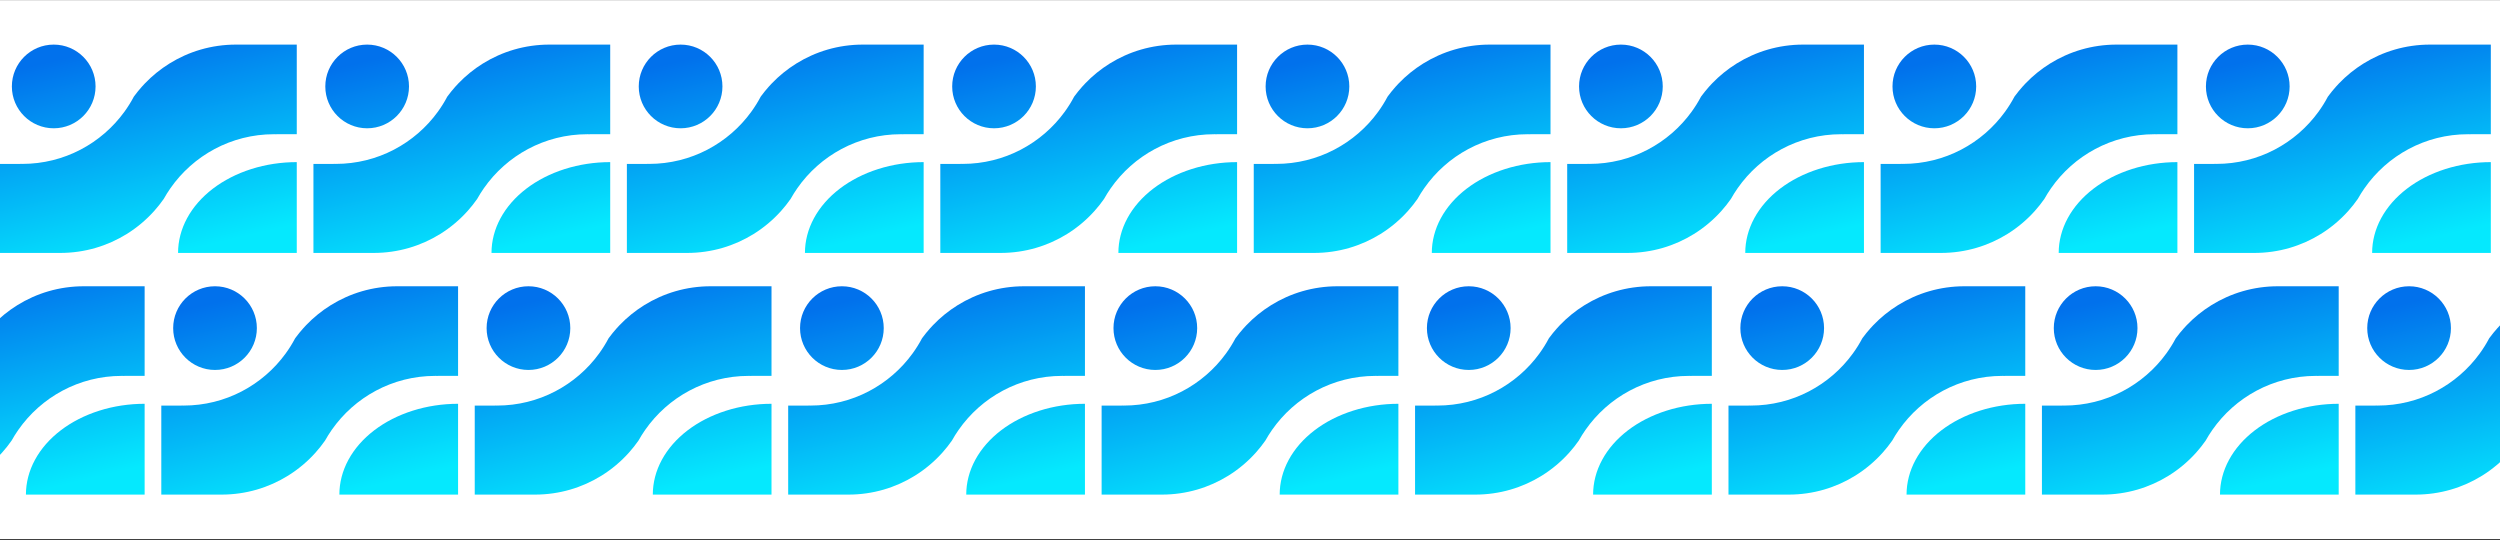 <svg width="1800" height="389" viewBox="0 0 1800 389" fill="none" xmlns="http://www.w3.org/2000/svg">
<rect x="0" y="0" width="1800" height="389" fill="#333333" stroke="none"/>
<g clip-path="url(#clip0_123_2491)">
<rect width="1800" height="388" transform="translate(0 0.112)" fill="white"/>
<g clip-path="url(#clip1_123_2491)">
<path fill-rule="evenodd" clip-rule="evenodd" d="M96.337 69.627C94.331 73.417 92.064 77.047 89.561 80.495C73.056 103.228 46.267 118.01 16.026 118.01C15.526 118.01 15.027 118.006 14.53 117.998V118.01H0V182.112H43.376C60.961 182.112 77.378 177.114 91.285 168.461C98.663 163.871 105.334 158.251 111.099 151.804C113.532 149.082 115.803 146.213 117.898 143.212C119.373 140.571 120.977 138.012 122.701 135.543C139.112 112.027 166.371 96.642 197.222 96.642C197.865 96.642 198.506 96.649 199.145 96.662V96.642H213.675V32.112H169.872C152.287 32.112 135.87 37.11 121.963 45.763C115.507 49.78 109.592 54.585 104.353 60.042C103.605 60.822 102.87 61.615 102.149 62.421C100.222 64.577 98.396 66.826 96.679 69.159C96.564 69.315 96.45 69.471 96.337 69.627Z" fill="url(#paint0_linear_123_2491)"/>
<path d="M213.675 116.728C202.451 116.728 191.337 118.419 180.967 121.705C170.598 124.991 161.175 129.807 153.239 135.878C145.302 141.95 139.006 149.158 134.711 157.091C130.416 165.024 128.205 173.526 128.205 182.112L213.675 182.112V116.728Z" fill="url(#paint1_linear_123_2491)"/>
<path d="M68.803 62.24C68.803 78.88 55.315 92.369 38.675 92.369C22.036 92.369 8.547 78.88 8.547 62.24C8.547 45.601 22.036 32.112 38.675 32.112C55.315 32.112 68.803 45.601 68.803 62.24Z" fill="url(#paint2_linear_123_2491)"/>
</g>
<g clip-path="url(#clip2_123_2491)">
<path fill-rule="evenodd" clip-rule="evenodd" d="M322.012 69.627C320.006 73.417 317.74 77.047 315.237 80.495C298.732 103.228 271.943 118.01 241.701 118.01C241.202 118.01 240.703 118.006 240.206 117.998V118.01H225.676V182.112H269.052C286.636 182.112 303.054 177.114 316.961 168.461C324.339 163.871 331.01 158.251 336.774 151.804C339.207 149.082 341.479 146.213 343.573 143.212C345.049 140.571 346.653 138.012 348.376 135.543C364.788 112.027 392.046 96.642 422.898 96.642C423.541 96.642 424.182 96.649 424.821 96.662V96.642H439.351V32.112H395.548C377.963 32.112 361.546 37.11 347.639 45.763C341.183 49.78 335.268 54.585 330.029 60.042C329.28 60.822 328.546 61.615 327.825 62.421C325.898 64.577 324.072 66.826 322.354 69.159C322.24 69.315 322.126 69.471 322.012 69.627Z" fill="url(#paint3_linear_123_2491)"/>
<path d="M439.351 116.728C428.127 116.728 417.013 118.419 406.643 121.705C396.273 124.991 386.851 129.807 378.915 135.878C370.978 141.95 364.682 149.158 360.387 157.091C356.092 165.024 353.881 173.526 353.881 182.112L439.351 182.112V116.728Z" fill="url(#paint4_linear_123_2491)"/>
<path d="M294.479 62.24C294.479 78.88 280.99 92.369 264.351 92.369C247.712 92.369 234.223 78.88 234.223 62.24C234.223 45.601 247.712 32.112 264.351 32.112C280.99 32.112 294.479 45.601 294.479 62.24Z" fill="url(#paint5_linear_123_2491)"/>
</g>
<g clip-path="url(#clip3_123_2491)">
<path fill-rule="evenodd" clip-rule="evenodd" d="M547.688 69.627C545.682 73.417 543.415 77.047 540.912 80.495C524.407 103.228 497.619 118.01 467.377 118.01C466.878 118.01 466.379 118.006 465.881 117.998V118.01H451.352V182.112H494.728C512.312 182.112 528.73 177.114 542.636 168.461C550.014 163.871 556.686 158.251 562.45 151.804C564.883 149.082 567.155 146.213 569.249 143.212C570.725 140.571 572.329 138.012 574.052 135.543C590.464 112.027 617.722 96.642 648.574 96.642C649.216 96.642 649.857 96.649 650.497 96.662V96.642H665.027V32.112H621.223C603.639 32.112 587.221 37.11 573.315 45.763C566.859 49.78 560.944 54.585 555.705 60.042C554.956 60.822 554.221 61.615 553.501 62.421C551.573 64.577 549.747 66.826 548.03 69.159C547.916 69.315 547.802 69.471 547.688 69.627Z" fill="url(#paint6_linear_123_2491)"/>
<path d="M665.027 116.728C653.803 116.728 642.689 118.419 632.319 121.705C621.949 124.991 612.527 129.807 604.59 135.878C596.654 141.95 590.358 149.158 586.063 157.091C581.767 165.024 579.557 173.526 579.557 182.112L665.027 182.112V116.728Z" fill="url(#paint7_linear_123_2491)"/>
<path d="M520.155 62.24C520.155 78.88 506.666 92.369 490.027 92.369C473.387 92.369 459.899 78.88 459.899 62.24C459.899 45.601 473.387 32.112 490.027 32.112C506.666 32.112 520.155 45.601 520.155 62.24Z" fill="url(#paint8_linear_123_2491)"/>
</g>
<g clip-path="url(#clip4_123_2491)">
<path fill-rule="evenodd" clip-rule="evenodd" d="M773.364 69.627C771.358 73.417 769.091 77.047 766.588 80.495C750.083 103.228 723.294 118.01 693.053 118.01C692.553 118.01 692.055 118.006 691.557 117.998V118.01H677.027V182.112H720.403C737.988 182.112 754.405 177.114 768.312 168.461C775.69 163.871 782.362 158.251 788.126 151.804C790.559 149.082 792.83 146.213 794.925 143.212C796.401 140.571 798.005 138.012 799.728 135.543C816.14 112.027 843.398 96.642 874.25 96.642C874.892 96.642 875.533 96.649 876.173 96.662V96.642H890.703V32.112H846.899C829.315 32.112 812.897 37.11 798.99 45.763C792.535 49.78 786.62 54.585 781.38 60.042C780.632 60.822 779.897 61.615 779.177 62.421C777.249 64.577 775.423 66.826 773.706 69.159C773.592 69.315 773.478 69.471 773.364 69.627Z" fill="url(#paint9_linear_123_2491)"/>
<path d="M890.703 116.728C879.478 116.728 868.364 118.419 857.995 121.705C847.625 124.991 838.203 129.807 830.266 135.878C822.329 141.95 816.034 149.158 811.738 157.091C807.443 165.024 805.232 173.526 805.232 182.112L890.703 182.112V116.728Z" fill="url(#paint10_linear_123_2491)"/>
<path d="M745.831 62.24C745.831 78.88 732.342 92.369 715.703 92.369C699.063 92.369 685.574 78.88 685.574 62.24C685.574 45.601 699.063 32.112 715.703 32.112C732.342 32.112 745.831 45.601 745.831 62.24Z" fill="url(#paint11_linear_123_2491)"/>
</g>
<g clip-path="url(#clip5_123_2491)">
<path fill-rule="evenodd" clip-rule="evenodd" d="M999.036 69.627C997.03 73.417 994.763 77.047 992.26 80.495C975.755 103.228 948.966 118.01 918.725 118.01C918.225 118.01 917.727 118.006 917.229 117.998V118.01H902.699V182.112H946.075C963.66 182.112 980.077 177.114 993.984 168.461C1001.36 163.871 1008.03 158.251 1013.8 151.804C1016.23 149.082 1018.5 146.213 1020.6 143.212C1022.07 140.571 1023.68 138.012 1025.4 135.543C1041.81 112.027 1069.07 96.642 1099.92 96.642C1100.56 96.642 1101.21 96.649 1101.84 96.662V96.642H1116.37V32.112H1072.57C1054.99 32.112 1038.57 37.11 1024.66 45.763C1018.21 49.78 1012.29 54.585 1007.05 60.042C1006.3 60.822 1005.57 61.615 1004.85 62.421C1002.92 64.577 1001.1 66.826 999.378 69.159C999.263 69.315 999.149 69.471 999.036 69.627Z" fill="url(#paint12_linear_123_2491)"/>
<path d="M1116.37 116.728C1105.15 116.728 1094.04 118.419 1083.67 121.705C1073.3 124.991 1063.87 129.807 1055.94 135.878C1048 141.95 1041.71 149.158 1037.41 157.091C1033.12 165.024 1030.9 173.526 1030.9 182.112L1116.37 182.112V116.728Z" fill="url(#paint13_linear_123_2491)"/>
<path d="M971.503 62.24C971.503 78.88 958.014 92.369 941.374 92.369C924.735 92.369 911.246 78.88 911.246 62.24C911.246 45.601 924.735 32.112 941.374 32.112C958.014 32.112 971.503 45.601 971.503 62.24Z" fill="url(#paint14_linear_123_2491)"/>
</g>
<g clip-path="url(#clip6_123_2491)">
<path fill-rule="evenodd" clip-rule="evenodd" d="M1224.71 69.627C1222.71 73.417 1220.44 77.047 1217.94 80.495C1201.43 103.228 1174.64 118.01 1144.4 118.01C1143.9 118.01 1143.4 118.006 1142.9 117.998V118.01H1128.38V182.112H1171.75C1189.34 182.112 1205.75 177.114 1219.66 168.461C1227.04 163.871 1233.71 158.251 1239.47 151.804C1241.91 149.082 1244.18 146.213 1246.27 143.212C1247.75 140.571 1249.35 138.012 1251.08 135.543C1267.49 112.027 1294.75 96.642 1325.6 96.642C1326.24 96.642 1326.88 96.649 1327.52 96.662V96.642H1342.05V32.112H1298.25C1280.66 32.112 1264.24 37.11 1250.34 45.763C1243.88 49.78 1237.97 54.585 1232.73 60.042C1231.98 60.822 1231.24 61.615 1230.52 62.421C1228.6 64.577 1226.77 66.826 1225.05 69.159C1224.94 69.315 1224.83 69.471 1224.71 69.627Z" fill="url(#paint15_linear_123_2491)"/>
<path d="M1342.05 116.728C1330.83 116.728 1319.71 118.419 1309.34 121.705C1298.97 124.991 1289.55 129.807 1281.61 135.878C1273.68 141.95 1267.38 149.158 1263.09 157.091C1258.79 165.024 1256.58 173.526 1256.58 182.112L1342.05 182.112V116.728Z" fill="url(#paint16_linear_123_2491)"/>
<path d="M1197.18 62.24C1197.18 78.88 1183.69 92.369 1167.05 92.369C1150.41 92.369 1136.92 78.88 1136.92 62.24C1136.92 45.601 1150.41 32.112 1167.05 32.112C1183.69 32.112 1197.18 45.601 1197.18 62.24Z" fill="url(#paint17_linear_123_2491)"/>
</g>
<g clip-path="url(#clip7_123_2491)">
<path fill-rule="evenodd" clip-rule="evenodd" d="M1450.39 69.627C1448.38 73.417 1446.11 77.047 1443.61 80.495C1427.11 103.228 1400.32 118.01 1370.08 118.01C1369.58 118.01 1369.08 118.006 1368.58 117.998V118.01H1354.05V182.112H1397.43C1415.01 182.112 1431.43 177.114 1445.34 168.461C1452.71 163.871 1459.39 158.251 1465.15 151.804C1467.58 149.082 1469.85 146.213 1471.95 143.212C1473.42 140.571 1475.03 138.012 1476.75 135.543C1493.16 112.027 1520.42 96.642 1551.27 96.642C1551.92 96.642 1552.56 96.649 1553.2 96.662V96.642H1567.73V32.112H1523.92C1506.34 32.112 1489.92 37.11 1476.01 45.763C1469.56 49.78 1463.64 54.585 1458.4 60.042C1457.66 60.822 1456.92 61.615 1456.2 62.421C1454.27 64.577 1452.45 66.826 1450.73 69.159C1450.61 69.315 1450.5 69.471 1450.39 69.627Z" fill="url(#paint18_linear_123_2491)"/>
<path d="M1567.73 116.728C1556.5 116.728 1545.39 118.419 1535.02 121.705C1524.65 124.991 1515.23 129.807 1507.29 135.878C1499.35 141.95 1493.06 149.158 1488.76 157.091C1484.47 165.024 1482.26 173.526 1482.26 182.112L1567.73 182.112V116.728Z" fill="url(#paint19_linear_123_2491)"/>
<path d="M1422.85 62.24C1422.85 78.88 1409.37 92.369 1392.73 92.369C1376.09 92.369 1362.6 78.88 1362.6 62.24C1362.6 45.601 1376.09 32.112 1392.73 32.112C1409.37 32.112 1422.85 45.601 1422.85 62.24Z" fill="url(#paint20_linear_123_2491)"/>
</g>
<g clip-path="url(#clip8_123_2491)">
<path fill-rule="evenodd" clip-rule="evenodd" d="M1676.06 69.627C1674.06 73.417 1671.79 77.047 1669.29 80.495C1652.78 103.228 1625.99 118.01 1595.75 118.01C1595.25 118.01 1594.75 118.006 1594.26 117.998V118.01H1579.73V182.112H1623.1C1640.69 182.112 1657.1 177.114 1671.01 168.461C1678.39 163.871 1685.06 158.251 1690.83 151.804C1693.26 149.082 1695.53 146.213 1697.62 143.212C1699.1 140.571 1700.7 138.012 1702.43 135.543C1718.84 112.027 1746.1 96.642 1776.95 96.642C1777.59 96.642 1778.23 96.649 1778.87 96.662V96.642H1793.4V32.112H1749.6C1732.01 32.112 1715.6 37.11 1701.69 45.763C1695.23 49.78 1689.32 54.585 1684.08 60.042C1683.33 60.822 1682.6 61.615 1681.88 62.421C1679.95 64.577 1678.12 66.826 1676.41 69.159C1676.29 69.315 1676.18 69.471 1676.06 69.627Z" fill="url(#paint21_linear_123_2491)"/>
<path d="M1793.4 116.728C1782.18 116.728 1771.06 118.419 1760.69 121.705C1750.32 124.991 1740.9 129.807 1732.97 135.878C1725.03 141.95 1718.73 149.158 1714.44 157.091C1710.14 165.024 1707.93 173.526 1707.93 182.112L1793.4 182.112V116.728Z" fill="url(#paint22_linear_123_2491)"/>
<path d="M1648.53 62.24C1648.53 78.88 1635.04 92.369 1618.4 92.369C1601.76 92.369 1588.27 78.88 1588.27 62.24C1588.27 45.601 1601.76 32.112 1618.4 32.112C1635.04 32.112 1648.53 45.601 1648.53 62.24Z" fill="url(#paint23_linear_123_2491)"/>
</g>
<g clip-path="url(#clip9_123_2491)">
<path fill-rule="evenodd" clip-rule="evenodd" d="M-13.202 243.627C-15.209 247.417 -17.475 251.047 -19.978 254.495C-36.483 277.228 -63.272 292.01 -93.513 292.01C-94.013 292.01 -94.511 292.006 -95.009 291.998V292.01H-109.539V356.112H-66.163C-48.578 356.112 -32.161 351.114 -18.254 342.461C-10.876 337.871 -4.205 332.251 1.56 325.804C3.993 323.082 6.264 320.213 8.359 317.212C9.834 314.571 11.438 312.012 13.162 309.543C29.573 286.027 56.832 270.642 87.683 270.642C88.326 270.642 88.967 270.649 89.606 270.662V270.642H104.136V206.112H60.333C42.748 206.112 26.331 211.11 12.424 219.763C5.968 223.78 0.053 228.585 -5.186 234.042C-5.935 234.822 -6.669 235.615 -7.39 236.421C-9.317 238.577 -11.143 240.826 -12.86 243.159C-12.975 243.315 -13.089 243.471 -13.202 243.627Z" fill="url(#paint24_linear_123_2491)"/>
<path d="M104.136 290.728C92.912 290.728 81.798 292.419 71.428 295.705C61.059 298.991 51.636 303.807 43.7 309.878C35.763 315.95 29.467 323.158 25.172 331.091C20.877 339.024 18.666 347.526 18.666 356.112L104.136 356.112V290.728Z" fill="url(#paint25_linear_123_2491)"/>
<path d="M-40.736 236.241C-40.736 252.88 -54.224 266.369 -70.864 266.369C-87.503 266.369 -100.992 252.88 -100.992 236.241C-100.992 219.601 -87.503 206.112 -70.864 206.112C-54.224 206.112 -40.736 219.601 -40.736 236.241Z" fill="url(#paint26_linear_123_2491)"/>
</g>
<g clip-path="url(#clip10_123_2491)">
<path fill-rule="evenodd" clip-rule="evenodd" d="M212.473 243.627C210.467 247.417 208.201 251.047 205.697 254.495C189.193 277.228 162.404 292.01 132.162 292.01C131.663 292.01 131.164 292.006 130.667 291.998V292.01H116.137V356.112H159.513C177.097 356.112 193.515 351.114 207.422 342.461C214.8 337.871 221.471 332.251 227.235 325.804C229.668 323.082 231.94 320.213 234.034 317.212C235.51 314.571 237.114 312.012 238.837 309.543C255.249 286.027 282.507 270.642 313.359 270.642C314.002 270.642 314.643 270.649 315.282 270.662V270.642H329.812V206.112H286.009C268.424 206.112 252.007 211.11 238.1 219.763C231.644 223.78 225.729 228.585 220.49 234.042C219.741 234.822 219.007 235.615 218.286 236.421C216.359 238.577 214.533 240.826 212.815 243.159C212.701 243.315 212.587 243.471 212.473 243.627Z" fill="url(#paint27_linear_123_2491)"/>
<path d="M329.812 290.728C318.588 290.728 307.474 292.419 297.104 295.705C286.734 298.991 277.312 303.807 269.375 309.878C261.439 315.95 255.143 323.158 250.848 331.091C246.553 339.024 244.342 347.526 244.342 356.112L329.812 356.112V290.728Z" fill="url(#paint28_linear_123_2491)"/>
<path d="M184.94 236.241C184.94 252.88 171.451 266.369 154.812 266.369C138.173 266.369 124.684 252.88 124.684 236.241C124.684 219.601 138.173 206.112 154.812 206.112C171.451 206.112 184.94 219.601 184.94 236.241Z" fill="url(#paint29_linear_123_2491)"/>
</g>
<g clip-path="url(#clip11_123_2491)">
<path fill-rule="evenodd" clip-rule="evenodd" d="M438.149 243.627C436.143 247.417 433.876 251.047 431.373 254.495C414.868 277.228 388.079 292.01 357.838 292.01C357.339 292.01 356.84 292.006 356.342 291.998V292.01H341.812V356.112H385.189C402.773 356.112 419.19 351.114 433.097 342.461C440.475 337.871 447.147 332.251 452.911 325.804C455.344 323.082 457.615 320.213 459.71 317.212C461.186 314.571 462.79 312.012 464.513 309.543C480.925 286.027 508.183 270.642 539.035 270.642C539.677 270.642 540.318 270.649 540.958 270.662V270.642H555.488V206.112H511.684C494.1 206.112 477.682 211.11 463.776 219.763C457.32 223.78 451.405 228.585 446.166 234.042C445.417 234.822 444.682 235.615 443.962 236.421C442.034 238.577 440.208 240.826 438.491 243.159C438.377 243.315 438.263 243.471 438.149 243.627Z" fill="url(#paint30_linear_123_2491)"/>
<path d="M555.488 290.728C544.264 290.728 533.149 292.419 522.78 295.705C512.41 298.991 502.988 303.807 495.051 309.878C487.115 315.95 480.819 323.158 476.524 331.091C472.228 339.024 470.018 347.526 470.018 356.112L555.488 356.112V290.728Z" fill="url(#paint31_linear_123_2491)"/>
<path d="M410.616 236.241C410.616 252.88 397.127 266.369 380.488 266.369C363.848 266.369 350.36 252.88 350.36 236.241C350.36 219.601 363.848 206.112 380.488 206.112C397.127 206.112 410.616 219.601 410.616 236.241Z" fill="url(#paint32_linear_123_2491)"/>
</g>
<g clip-path="url(#clip12_123_2491)">
<path fill-rule="evenodd" clip-rule="evenodd" d="M663.825 243.627C661.819 247.417 659.552 251.047 657.049 254.495C640.544 277.228 613.755 292.01 583.514 292.01C583.014 292.01 582.516 292.006 582.018 291.998V292.01H567.488V356.112H610.864C628.449 356.112 644.866 351.114 658.773 342.461C666.151 337.871 672.823 332.251 678.587 325.804C681.02 323.082 683.291 320.213 685.386 317.212C686.862 314.571 688.466 312.012 690.189 309.543C706.601 286.027 733.859 270.642 764.711 270.642C765.353 270.642 765.994 270.649 766.634 270.662V270.642H781.163V206.112H737.36C719.775 206.112 703.358 211.11 689.451 219.763C682.996 223.78 677.081 228.585 671.841 234.042C671.093 234.822 670.358 235.615 669.638 236.421C667.71 238.577 665.884 240.826 664.167 243.159C664.052 243.315 663.938 243.471 663.825 243.627Z" fill="url(#paint33_linear_123_2491)"/>
<path d="M781.163 290.728C769.939 290.728 758.825 292.419 748.456 295.705C738.086 298.991 728.664 303.807 720.727 309.878C712.79 315.95 706.495 323.158 702.199 331.091C697.904 339.024 695.693 347.526 695.693 356.112L781.163 356.112V290.728Z" fill="url(#paint34_linear_123_2491)"/>
<path d="M636.292 236.241C636.292 252.88 622.803 266.369 606.163 266.369C589.524 266.369 576.035 252.88 576.035 236.241C576.035 219.601 589.524 206.112 606.163 206.112C622.803 206.112 636.292 219.601 636.292 236.241Z" fill="url(#paint35_linear_123_2491)"/>
</g>
<g clip-path="url(#clip13_123_2491)">
<path fill-rule="evenodd" clip-rule="evenodd" d="M889.501 243.627C887.495 247.417 885.228 251.047 882.725 254.495C866.22 277.228 839.431 292.01 809.19 292.01C808.69 292.01 808.192 292.006 807.694 291.998V292.01H793.164V356.112H836.54C854.125 356.112 870.542 351.114 884.449 342.461C891.827 337.871 898.498 332.251 904.263 325.804C906.696 323.082 908.967 320.213 911.062 317.212C912.537 314.571 914.141 312.012 915.865 309.543C932.276 286.027 959.535 270.642 990.386 270.642C991.029 270.642 991.67 270.649 992.309 270.662V270.642H1006.84V206.112H963.036C945.451 206.112 929.034 211.11 915.127 219.763C908.671 223.78 902.757 228.585 897.517 234.042C896.769 234.822 896.034 235.615 895.313 236.421C893.386 238.577 891.56 240.826 889.843 243.159C889.728 243.315 889.614 243.471 889.501 243.627Z" fill="url(#paint36_linear_123_2491)"/>
<path d="M1006.84 290.728C995.615 290.728 984.501 292.419 974.131 295.705C963.762 298.991 954.339 303.807 946.403 309.878C938.466 315.95 932.17 323.158 927.875 331.091C923.58 339.024 921.369 347.526 921.369 356.112L1006.84 356.112V290.728Z" fill="url(#paint37_linear_123_2491)"/>
<path d="M861.967 236.241C861.967 252.88 848.479 266.369 831.839 266.369C815.2 266.369 801.711 252.88 801.711 236.241C801.711 219.601 815.2 206.112 831.839 206.112C848.479 206.112 861.967 219.601 861.967 236.241Z" fill="url(#paint38_linear_123_2491)"/>
</g>
<g clip-path="url(#clip14_123_2491)">
<path fill-rule="evenodd" clip-rule="evenodd" d="M1115.17 243.627C1113.17 247.417 1110.9 251.047 1108.4 254.495C1091.89 277.228 1065.1 292.01 1034.86 292.01C1034.36 292.01 1033.86 292.006 1033.37 291.998V292.01H1018.84V356.112H1062.21C1079.8 356.112 1096.21 351.114 1110.12 342.461C1117.5 337.871 1124.17 332.251 1129.93 325.804C1132.37 323.082 1134.64 320.213 1136.73 317.212C1138.21 314.571 1139.81 312.012 1141.54 309.543C1157.95 286.027 1185.21 270.642 1216.06 270.642C1216.7 270.642 1217.34 270.649 1217.98 270.662V270.642H1232.51V206.112H1188.71C1171.12 206.112 1154.71 211.11 1140.8 219.763C1134.34 223.78 1128.43 228.585 1123.19 234.042C1122.44 234.822 1121.71 235.615 1120.99 236.421C1119.06 238.577 1117.23 240.826 1115.51 243.159C1115.4 243.315 1115.29 243.471 1115.17 243.627Z" fill="url(#paint39_linear_123_2491)"/>
<path d="M1232.51 290.728C1221.29 290.728 1210.17 292.419 1199.8 295.705C1189.43 298.991 1180.01 303.807 1172.07 309.878C1164.14 315.95 1157.84 323.158 1153.55 331.091C1149.25 339.024 1147.04 347.526 1147.04 356.112L1232.51 356.112V290.728Z" fill="url(#paint40_linear_123_2491)"/>
<path d="M1087.64 236.241C1087.64 252.88 1074.15 266.369 1057.51 266.369C1040.87 266.369 1027.38 252.88 1027.38 236.241C1027.38 219.601 1040.87 206.112 1057.51 206.112C1074.15 206.112 1087.64 219.601 1087.64 236.241Z" fill="url(#paint41_linear_123_2491)"/>
</g>
<g clip-path="url(#clip15_123_2491)">
<path fill-rule="evenodd" clip-rule="evenodd" d="M1340.85 243.627C1338.84 247.417 1336.58 251.047 1334.07 254.495C1317.57 277.228 1290.78 292.01 1260.54 292.01C1260.04 292.01 1259.54 292.006 1259.04 291.998V292.01H1244.51V356.112H1287.89C1305.47 356.112 1321.89 351.114 1335.8 342.461C1343.17 337.871 1349.85 332.251 1355.61 325.804C1358.04 323.082 1360.31 320.213 1362.41 317.212C1363.89 314.571 1365.49 312.012 1367.21 309.543C1383.62 286.027 1410.88 270.642 1441.73 270.642C1442.38 270.642 1443.02 270.649 1443.66 270.662V270.642H1458.19V206.112H1414.38C1396.8 206.112 1380.38 211.11 1366.47 219.763C1360.02 223.78 1354.1 228.585 1348.86 234.042C1348.12 234.822 1347.38 235.615 1346.66 236.421C1344.73 238.577 1342.91 240.826 1341.19 243.159C1341.08 243.315 1340.96 243.471 1340.85 243.627Z" fill="url(#paint42_linear_123_2491)"/>
<path d="M1458.19 290.728C1446.96 290.728 1435.85 292.419 1425.48 295.705C1415.11 298.991 1405.69 303.807 1397.75 309.878C1389.81 315.95 1383.52 323.158 1379.22 331.091C1374.93 339.024 1372.72 347.526 1372.72 356.112L1458.19 356.112V290.728Z" fill="url(#paint43_linear_123_2491)"/>
<path d="M1313.32 236.241C1313.32 252.88 1299.83 266.369 1283.19 266.369C1266.55 266.369 1253.06 252.88 1253.06 236.241C1253.06 219.601 1266.55 206.112 1283.19 206.112C1299.83 206.112 1313.32 219.601 1313.32 236.241Z" fill="url(#paint44_linear_123_2491)"/>
</g>
<g clip-path="url(#clip16_123_2491)">
<path fill-rule="evenodd" clip-rule="evenodd" d="M1566.52 243.627C1564.52 247.417 1562.25 251.047 1559.75 254.495C1543.24 277.228 1516.45 292.01 1486.21 292.01C1485.71 292.01 1485.22 292.006 1484.72 291.998V292.01H1470.19V356.112H1513.56C1531.15 356.112 1547.57 351.114 1561.47 342.461C1568.85 337.871 1575.52 332.251 1581.29 325.804C1583.72 323.082 1585.99 320.213 1588.09 317.212C1589.56 314.571 1591.16 312.012 1592.89 309.543C1609.3 286.027 1636.56 270.642 1667.41 270.642C1668.05 270.642 1668.69 270.649 1669.33 270.662V270.642H1683.86V206.112H1640.06C1622.47 206.112 1606.06 211.11 1592.15 219.763C1585.69 223.78 1579.78 228.585 1574.54 234.042C1573.79 234.822 1573.06 235.615 1572.34 236.421C1570.41 238.577 1568.58 240.826 1566.87 243.159C1566.75 243.315 1566.64 243.471 1566.52 243.627Z" fill="url(#paint45_linear_123_2491)"/>
<path d="M1683.86 290.728C1672.64 290.728 1661.52 292.419 1651.15 295.705C1640.79 298.991 1631.36 303.807 1623.43 309.878C1615.49 315.95 1609.19 323.158 1604.9 331.091C1600.6 339.024 1598.39 347.526 1598.39 356.112L1683.86 356.112V290.728Z" fill="url(#paint46_linear_123_2491)"/>
<path d="M1538.99 236.241C1538.99 252.88 1525.5 266.369 1508.86 266.369C1492.22 266.369 1478.73 252.88 1478.73 236.241C1478.73 219.601 1492.22 206.112 1508.86 206.112C1525.5 206.112 1538.99 219.601 1538.99 236.241Z" fill="url(#paint47_linear_123_2491)"/>
</g>
<g clip-path="url(#clip17_123_2491)">
<path fill-rule="evenodd" clip-rule="evenodd" d="M1792.2 243.627C1790.19 247.417 1787.93 251.047 1785.42 254.495C1768.92 277.228 1742.13 292.01 1711.89 292.01C1711.39 292.01 1710.89 292.006 1710.39 291.998V292.01H1695.86V356.112H1739.24C1756.82 356.112 1773.24 351.114 1787.15 342.461C1794.53 337.871 1801.2 332.251 1806.96 325.804C1809.39 323.082 1811.67 320.213 1813.76 317.212C1815.24 314.571 1816.84 312.012 1818.56 309.543C1834.98 286.027 1862.23 270.642 1893.09 270.642C1893.73 270.642 1894.37 270.649 1895.01 270.662V270.642H1909.54V206.112H1865.74C1848.15 206.112 1831.73 211.11 1817.83 219.763C1811.37 223.78 1805.46 228.585 1800.22 234.042C1799.47 234.822 1798.73 235.615 1798.01 236.421C1796.09 238.577 1794.26 240.826 1792.54 243.159C1792.43 243.315 1792.31 243.471 1792.2 243.627Z" fill="url(#paint48_linear_123_2491)"/>
<path d="M1909.54 290.728C1898.31 290.728 1887.2 292.419 1876.83 295.705C1866.46 298.991 1857.04 303.807 1849.1 309.878C1841.17 315.95 1834.87 323.158 1830.57 331.091C1826.28 339.024 1824.07 347.526 1824.07 356.112L1909.54 356.112V290.728Z" fill="url(#paint49_linear_123_2491)"/>
<path d="M1764.67 236.241C1764.67 252.88 1751.18 266.369 1734.54 266.369C1717.9 266.369 1704.41 252.88 1704.41 236.241C1704.41 219.601 1717.9 206.112 1734.54 206.112C1751.18 206.112 1764.67 219.601 1764.67 236.241Z" fill="url(#paint50_linear_123_2491)"/>
</g>
</g>
<defs>
<linearGradient id="paint0_linear_123_2491" x1="54.793" y1="39.862" x2="90.52" y2="190.522" gradientUnits="userSpaceOnUse">
<stop stop-color="#0171EC"/>
<stop offset="1" stop-color="#05E9FE"/>
</linearGradient>
<linearGradient id="paint1_linear_123_2491" x1="54.793" y1="39.862" x2="90.52" y2="190.522" gradientUnits="userSpaceOnUse">
<stop stop-color="#0171EC"/>
<stop offset="1" stop-color="#05E9FE"/>
</linearGradient>
<linearGradient id="paint2_linear_123_2491" x1="54.793" y1="39.862" x2="90.52" y2="190.522" gradientUnits="userSpaceOnUse">
<stop stop-color="#0171EC"/>
<stop offset="1" stop-color="#05E9FE"/>
</linearGradient>
<linearGradient id="paint3_linear_123_2491" x1="280.468" y1="39.862" x2="316.196" y2="190.522" gradientUnits="userSpaceOnUse">
<stop stop-color="#0171EC"/>
<stop offset="1" stop-color="#05E9FE"/>
</linearGradient>
<linearGradient id="paint4_linear_123_2491" x1="280.468" y1="39.862" x2="316.196" y2="190.522" gradientUnits="userSpaceOnUse">
<stop stop-color="#0171EC"/>
<stop offset="1" stop-color="#05E9FE"/>
</linearGradient>
<linearGradient id="paint5_linear_123_2491" x1="280.468" y1="39.862" x2="316.196" y2="190.522" gradientUnits="userSpaceOnUse">
<stop stop-color="#0171EC"/>
<stop offset="1" stop-color="#05E9FE"/>
</linearGradient>
<linearGradient id="paint6_linear_123_2491" x1="506.144" y1="39.862" x2="541.872" y2="190.522" gradientUnits="userSpaceOnUse">
<stop stop-color="#0171EC"/>
<stop offset="1" stop-color="#05E9FE"/>
</linearGradient>
<linearGradient id="paint7_linear_123_2491" x1="506.144" y1="39.862" x2="541.872" y2="190.522" gradientUnits="userSpaceOnUse">
<stop stop-color="#0171EC"/>
<stop offset="1" stop-color="#05E9FE"/>
</linearGradient>
<linearGradient id="paint8_linear_123_2491" x1="506.144" y1="39.862" x2="541.872" y2="190.522" gradientUnits="userSpaceOnUse">
<stop stop-color="#0171EC"/>
<stop offset="1" stop-color="#05E9FE"/>
</linearGradient>
<linearGradient id="paint9_linear_123_2491" x1="731.82" y1="39.862" x2="767.548" y2="190.522" gradientUnits="userSpaceOnUse">
<stop stop-color="#0171EC"/>
<stop offset="1" stop-color="#05E9FE"/>
</linearGradient>
<linearGradient id="paint10_linear_123_2491" x1="731.82" y1="39.862" x2="767.548" y2="190.522" gradientUnits="userSpaceOnUse">
<stop stop-color="#0171EC"/>
<stop offset="1" stop-color="#05E9FE"/>
</linearGradient>
<linearGradient id="paint11_linear_123_2491" x1="731.82" y1="39.862" x2="767.548" y2="190.522" gradientUnits="userSpaceOnUse">
<stop stop-color="#0171EC"/>
<stop offset="1" stop-color="#05E9FE"/>
</linearGradient>
<linearGradient id="paint12_linear_123_2491" x1="957.492" y1="39.862" x2="993.22" y2="190.522" gradientUnits="userSpaceOnUse">
<stop stop-color="#0171EC"/>
<stop offset="1" stop-color="#05E9FE"/>
</linearGradient>
<linearGradient id="paint13_linear_123_2491" x1="957.492" y1="39.862" x2="993.22" y2="190.522" gradientUnits="userSpaceOnUse">
<stop stop-color="#0171EC"/>
<stop offset="1" stop-color="#05E9FE"/>
</linearGradient>
<linearGradient id="paint14_linear_123_2491" x1="957.492" y1="39.862" x2="993.22" y2="190.522" gradientUnits="userSpaceOnUse">
<stop stop-color="#0171EC"/>
<stop offset="1" stop-color="#05E9FE"/>
</linearGradient>
<linearGradient id="paint15_linear_123_2491" x1="1183.17" y1="39.862" x2="1218.9" y2="190.522" gradientUnits="userSpaceOnUse">
<stop stop-color="#0171EC"/>
<stop offset="1" stop-color="#05E9FE"/>
</linearGradient>
<linearGradient id="paint16_linear_123_2491" x1="1183.17" y1="39.862" x2="1218.9" y2="190.522" gradientUnits="userSpaceOnUse">
<stop stop-color="#0171EC"/>
<stop offset="1" stop-color="#05E9FE"/>
</linearGradient>
<linearGradient id="paint17_linear_123_2491" x1="1183.17" y1="39.862" x2="1218.9" y2="190.522" gradientUnits="userSpaceOnUse">
<stop stop-color="#0171EC"/>
<stop offset="1" stop-color="#05E9FE"/>
</linearGradient>
<linearGradient id="paint18_linear_123_2491" x1="1408.84" y1="39.862" x2="1444.57" y2="190.522" gradientUnits="userSpaceOnUse">
<stop stop-color="#0171EC"/>
<stop offset="1" stop-color="#05E9FE"/>
</linearGradient>
<linearGradient id="paint19_linear_123_2491" x1="1408.84" y1="39.862" x2="1444.57" y2="190.522" gradientUnits="userSpaceOnUse">
<stop stop-color="#0171EC"/>
<stop offset="1" stop-color="#05E9FE"/>
</linearGradient>
<linearGradient id="paint20_linear_123_2491" x1="1408.84" y1="39.862" x2="1444.57" y2="190.522" gradientUnits="userSpaceOnUse">
<stop stop-color="#0171EC"/>
<stop offset="1" stop-color="#05E9FE"/>
</linearGradient>
<linearGradient id="paint21_linear_123_2491" x1="1634.52" y1="39.862" x2="1670.25" y2="190.522" gradientUnits="userSpaceOnUse">
<stop stop-color="#0171EC"/>
<stop offset="1" stop-color="#05E9FE"/>
</linearGradient>
<linearGradient id="paint22_linear_123_2491" x1="1634.52" y1="39.862" x2="1670.25" y2="190.522" gradientUnits="userSpaceOnUse">
<stop stop-color="#0171EC"/>
<stop offset="1" stop-color="#05E9FE"/>
</linearGradient>
<linearGradient id="paint23_linear_123_2491" x1="1634.52" y1="39.862" x2="1670.25" y2="190.522" gradientUnits="userSpaceOnUse">
<stop stop-color="#0171EC"/>
<stop offset="1" stop-color="#05E9FE"/>
</linearGradient>
<linearGradient id="paint24_linear_123_2491" x1="-54.746" y1="213.862" x2="-19.019" y2="364.522" gradientUnits="userSpaceOnUse">
<stop stop-color="#0171EC"/>
<stop offset="1" stop-color="#05E9FE"/>
</linearGradient>
<linearGradient id="paint25_linear_123_2491" x1="-54.746" y1="213.862" x2="-19.019" y2="364.522" gradientUnits="userSpaceOnUse">
<stop stop-color="#0171EC"/>
<stop offset="1" stop-color="#05E9FE"/>
</linearGradient>
<linearGradient id="paint26_linear_123_2491" x1="-54.746" y1="213.862" x2="-19.019" y2="364.522" gradientUnits="userSpaceOnUse">
<stop stop-color="#0171EC"/>
<stop offset="1" stop-color="#05E9FE"/>
</linearGradient>
<linearGradient id="paint27_linear_123_2491" x1="170.929" y1="213.862" x2="206.657" y2="364.522" gradientUnits="userSpaceOnUse">
<stop stop-color="#0171EC"/>
<stop offset="1" stop-color="#05E9FE"/>
</linearGradient>
<linearGradient id="paint28_linear_123_2491" x1="170.929" y1="213.862" x2="206.657" y2="364.522" gradientUnits="userSpaceOnUse">
<stop stop-color="#0171EC"/>
<stop offset="1" stop-color="#05E9FE"/>
</linearGradient>
<linearGradient id="paint29_linear_123_2491" x1="170.929" y1="213.862" x2="206.657" y2="364.522" gradientUnits="userSpaceOnUse">
<stop stop-color="#0171EC"/>
<stop offset="1" stop-color="#05E9FE"/>
</linearGradient>
<linearGradient id="paint30_linear_123_2491" x1="396.605" y1="213.862" x2="432.333" y2="364.522" gradientUnits="userSpaceOnUse">
<stop stop-color="#0171EC"/>
<stop offset="1" stop-color="#05E9FE"/>
</linearGradient>
<linearGradient id="paint31_linear_123_2491" x1="396.605" y1="213.862" x2="432.333" y2="364.522" gradientUnits="userSpaceOnUse">
<stop stop-color="#0171EC"/>
<stop offset="1" stop-color="#05E9FE"/>
</linearGradient>
<linearGradient id="paint32_linear_123_2491" x1="396.605" y1="213.862" x2="432.333" y2="364.522" gradientUnits="userSpaceOnUse">
<stop stop-color="#0171EC"/>
<stop offset="1" stop-color="#05E9FE"/>
</linearGradient>
<linearGradient id="paint33_linear_123_2491" x1="622.281" y1="213.862" x2="658.009" y2="364.522" gradientUnits="userSpaceOnUse">
<stop stop-color="#0171EC"/>
<stop offset="1" stop-color="#05E9FE"/>
</linearGradient>
<linearGradient id="paint34_linear_123_2491" x1="622.281" y1="213.862" x2="658.009" y2="364.522" gradientUnits="userSpaceOnUse">
<stop stop-color="#0171EC"/>
<stop offset="1" stop-color="#05E9FE"/>
</linearGradient>
<linearGradient id="paint35_linear_123_2491" x1="622.281" y1="213.862" x2="658.009" y2="364.522" gradientUnits="userSpaceOnUse">
<stop stop-color="#0171EC"/>
<stop offset="1" stop-color="#05E9FE"/>
</linearGradient>
<linearGradient id="paint36_linear_123_2491" x1="847.957" y1="213.862" x2="883.684" y2="364.522" gradientUnits="userSpaceOnUse">
<stop stop-color="#0171EC"/>
<stop offset="1" stop-color="#05E9FE"/>
</linearGradient>
<linearGradient id="paint37_linear_123_2491" x1="847.957" y1="213.862" x2="883.684" y2="364.522" gradientUnits="userSpaceOnUse">
<stop stop-color="#0171EC"/>
<stop offset="1" stop-color="#05E9FE"/>
</linearGradient>
<linearGradient id="paint38_linear_123_2491" x1="847.957" y1="213.862" x2="883.684" y2="364.522" gradientUnits="userSpaceOnUse">
<stop stop-color="#0171EC"/>
<stop offset="1" stop-color="#05E9FE"/>
</linearGradient>
<linearGradient id="paint39_linear_123_2491" x1="1073.63" y1="213.862" x2="1109.36" y2="364.522" gradientUnits="userSpaceOnUse">
<stop stop-color="#0171EC"/>
<stop offset="1" stop-color="#05E9FE"/>
</linearGradient>
<linearGradient id="paint40_linear_123_2491" x1="1073.63" y1="213.862" x2="1109.36" y2="364.522" gradientUnits="userSpaceOnUse">
<stop stop-color="#0171EC"/>
<stop offset="1" stop-color="#05E9FE"/>
</linearGradient>
<linearGradient id="paint41_linear_123_2491" x1="1073.63" y1="213.862" x2="1109.36" y2="364.522" gradientUnits="userSpaceOnUse">
<stop stop-color="#0171EC"/>
<stop offset="1" stop-color="#05E9FE"/>
</linearGradient>
<linearGradient id="paint42_linear_123_2491" x1="1299.3" y1="213.862" x2="1335.03" y2="364.522" gradientUnits="userSpaceOnUse">
<stop stop-color="#0171EC"/>
<stop offset="1" stop-color="#05E9FE"/>
</linearGradient>
<linearGradient id="paint43_linear_123_2491" x1="1299.3" y1="213.862" x2="1335.03" y2="364.522" gradientUnits="userSpaceOnUse">
<stop stop-color="#0171EC"/>
<stop offset="1" stop-color="#05E9FE"/>
</linearGradient>
<linearGradient id="paint44_linear_123_2491" x1="1299.3" y1="213.862" x2="1335.03" y2="364.522" gradientUnits="userSpaceOnUse">
<stop stop-color="#0171EC"/>
<stop offset="1" stop-color="#05E9FE"/>
</linearGradient>
<linearGradient id="paint45_linear_123_2491" x1="1524.98" y1="213.862" x2="1560.71" y2="364.522" gradientUnits="userSpaceOnUse">
<stop stop-color="#0171EC"/>
<stop offset="1" stop-color="#05E9FE"/>
</linearGradient>
<linearGradient id="paint46_linear_123_2491" x1="1524.98" y1="213.862" x2="1560.71" y2="364.522" gradientUnits="userSpaceOnUse">
<stop stop-color="#0171EC"/>
<stop offset="1" stop-color="#05E9FE"/>
</linearGradient>
<linearGradient id="paint47_linear_123_2491" x1="1524.98" y1="213.862" x2="1560.71" y2="364.522" gradientUnits="userSpaceOnUse">
<stop stop-color="#0171EC"/>
<stop offset="1" stop-color="#05E9FE"/>
</linearGradient>
<linearGradient id="paint48_linear_123_2491" x1="1750.66" y1="213.862" x2="1786.38" y2="364.522" gradientUnits="userSpaceOnUse">
<stop stop-color="#0171EC"/>
<stop offset="1" stop-color="#05E9FE"/>
</linearGradient>
<linearGradient id="paint49_linear_123_2491" x1="1750.66" y1="213.862" x2="1786.38" y2="364.522" gradientUnits="userSpaceOnUse">
<stop stop-color="#0171EC"/>
<stop offset="1" stop-color="#05E9FE"/>
</linearGradient>
<linearGradient id="paint50_linear_123_2491" x1="1750.66" y1="213.862" x2="1786.38" y2="364.522" gradientUnits="userSpaceOnUse">
<stop stop-color="#0171EC"/>
<stop offset="1" stop-color="#05E9FE"/>
</linearGradient>
<clipPath id="clip0_123_2491">
<rect width="1800" height="388" fill="white" transform="translate(0 0.112)"/>
</clipPath>
<clipPath id="clip1_123_2491">
<rect width="213.675" height="150" fill="white" transform="translate(0 32.112)"/>
</clipPath>
<clipPath id="clip2_123_2491">
<rect width="213.675" height="150" fill="white" transform="translate(225.676 32.112)"/>
</clipPath>
<clipPath id="clip3_123_2491">
<rect width="213.675" height="150" fill="white" transform="translate(451.352 32.112)"/>
</clipPath>
<clipPath id="clip4_123_2491">
<rect width="213.675" height="150" fill="white" transform="translate(677.027 32.112)"/>
</clipPath>
<clipPath id="clip5_123_2491">
<rect width="213.675" height="150" fill="white" transform="translate(902.699 32.112)"/>
</clipPath>
<clipPath id="clip6_123_2491">
<rect width="213.675" height="150" fill="white" transform="translate(1128.38 32.112)"/>
</clipPath>
<clipPath id="clip7_123_2491">
<rect width="213.675" height="150" fill="white" transform="translate(1354.05 32.112)"/>
</clipPath>
<clipPath id="clip8_123_2491">
<rect width="213.675" height="150" fill="white" transform="translate(1579.73 32.112)"/>
</clipPath>
<clipPath id="clip9_123_2491">
<rect width="213.675" height="150" fill="white" transform="translate(-109.539 206.112)"/>
</clipPath>
<clipPath id="clip10_123_2491">
<rect width="213.675" height="150" fill="white" transform="translate(116.137 206.112)"/>
</clipPath>
<clipPath id="clip11_123_2491">
<rect width="213.675" height="150" fill="white" transform="translate(341.812 206.112)"/>
</clipPath>
<clipPath id="clip12_123_2491">
<rect width="213.675" height="150" fill="white" transform="translate(567.488 206.112)"/>
</clipPath>
<clipPath id="clip13_123_2491">
<rect width="213.675" height="150" fill="white" transform="translate(793.164 206.112)"/>
</clipPath>
<clipPath id="clip14_123_2491">
<rect width="213.675" height="150" fill="white" transform="translate(1018.84 206.112)"/>
</clipPath>
<clipPath id="clip15_123_2491">
<rect width="213.675" height="150" fill="white" transform="translate(1244.51 206.112)"/>
</clipPath>
<clipPath id="clip16_123_2491">
<rect width="213.675" height="150" fill="white" transform="translate(1470.19 206.112)"/>
</clipPath>
<clipPath id="clip17_123_2491">
<rect width="213.675" height="150" fill="white" transform="translate(1695.86 206.112)"/>
</clipPath>
</defs>
</svg>
